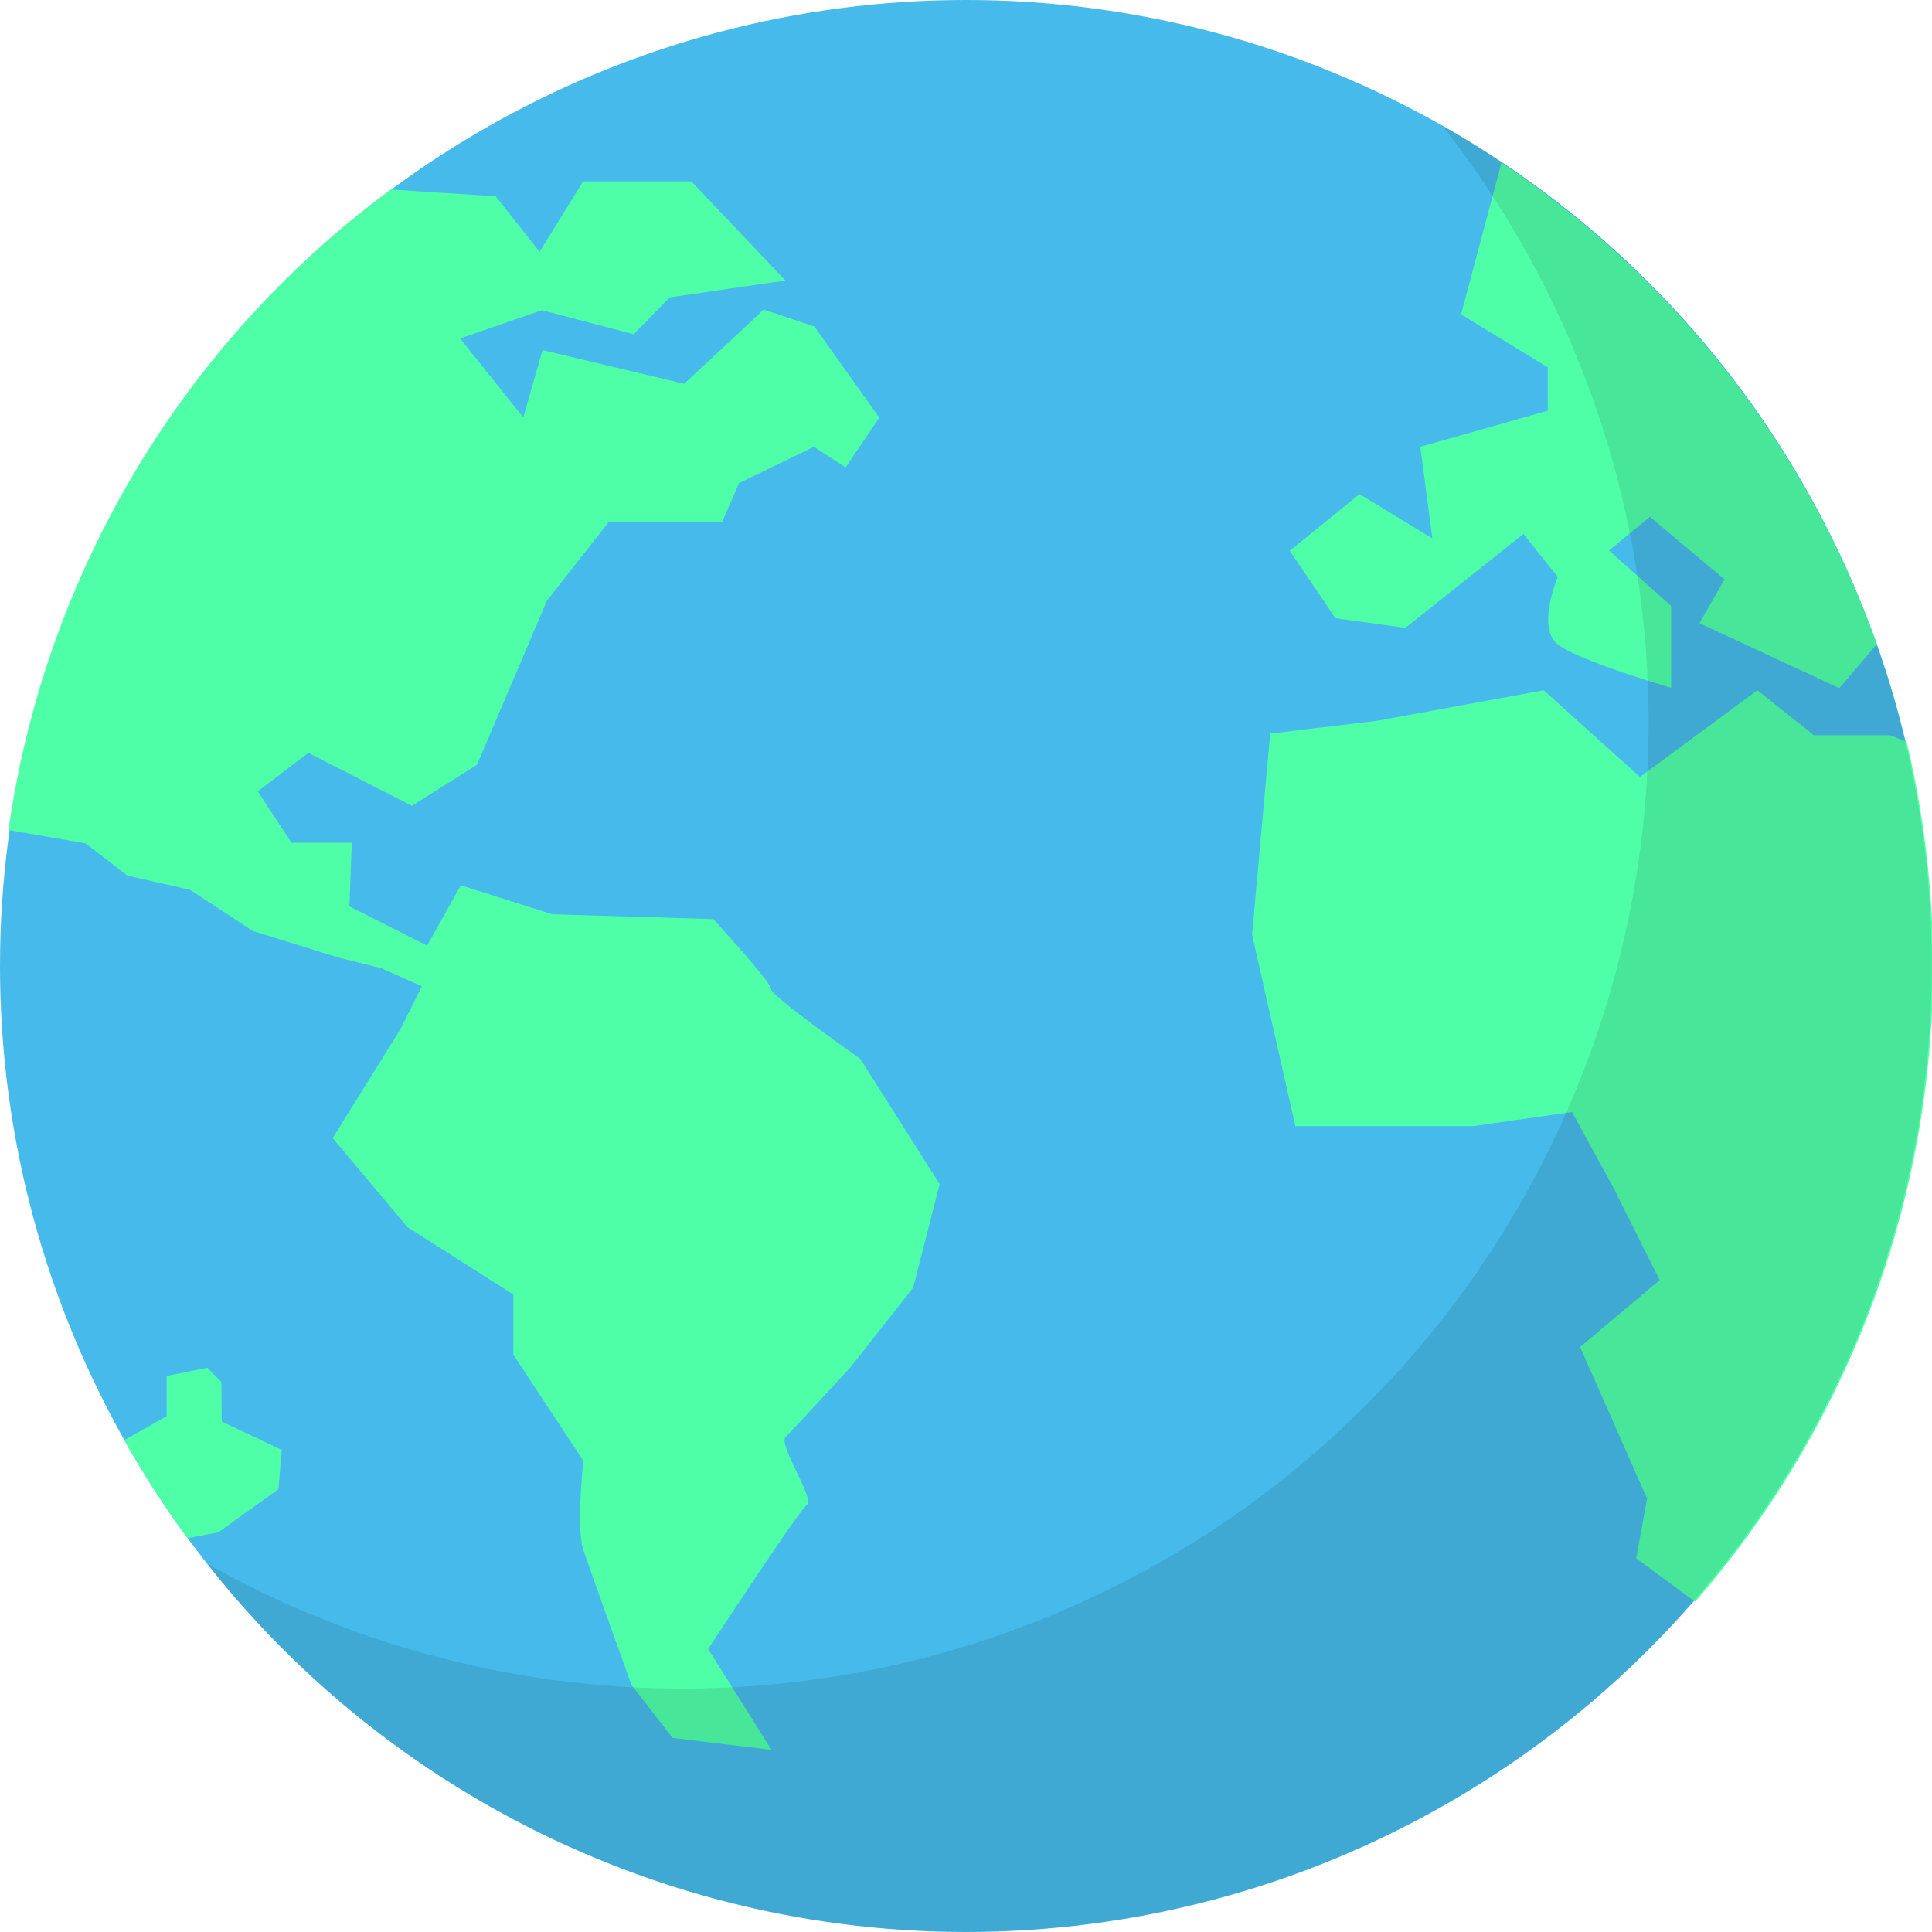 <svg xmlns="http://www.w3.org/2000/svg" viewBox="0 0 136.42 136.42"><defs><style>.cls-1{fill:#46bbeb;}.cls-2{fill:#4fffa8;}.cls-3{opacity:0.1;}</style></defs><g id="Capa_2" data-name="Capa 2"><g id="Capa_1-2" data-name="Capa 1"><g id="Earth"><g id="Earth-2" data-name="Earth"><g id="Earth-3" data-name="Earth"><circle class="cls-1" cx="68.21" cy="68.21" r="68.21"/><path class="cls-2" d="M134.56,52.34l-1.11-.42h-5.36l-4-3.18-8.29,6.12L109,48.74,97.22,50.9l-7.53.9L88.41,66l3.06,13.52H104l7-1,3,5.49,3.19,6.38-5.62,4.72,4.73,10.71-.77,4.21,4.16,3.07a68.31,68.31,0,0,0,14.94-60.7Z"/><path class="cls-2" d="M9,61.83l4.42,1,4.42,2.9,6,1.87,3.06.76,2.89,1.28-1.53,3.06-4.77,7.66,5.28,6.29,7.48,4.76v4.25l4.94,7.49s-.51,4.76,0,6.29,3.4,9.53,3.4,9.53l2.89,3.74,7,.85L50,116.44s6.47-9.87,7-10.21-2.05-4.25-1.53-4.76,4.59-4.93,4.59-4.93l4.42-5.62,1.87-7.31-5.61-8.85s-6.3-4.42-6.3-4.93-4.08-4.93-4.08-4.93L39,64.56l-6.46-2.05-2.38,4.26L24.67,64l.17-4.49H20.58L18.2,55.88l3.57-2.72,7.32,3.74L33.68,54l4.93-11.57L43,36.83h8l1.19-2.72,5.28-2.56L59.71,33l2.38-3.51L57.5,23.05l-3.58-1.19L52.61,23.1l-4.3,4-10-2.38-1.36,4.76L32.49,23.9l5.78-2,6.47,1.7L47.29,21l8.17-1.19-6.64-7H41.17L38.1,17.78,35,13.86l-7.4-.48a68.1,68.1,0,0,0-27,45.23l5.44.94Z"/><path class="cls-2" d="M109.29,25.94V29l-9,2.55.85,6.47L96,34.89l-4.93,4,3.23,4.76,4.94.68,8.33-6.63L110,40.74s-1.53,3.57,0,4.76,8,3.06,8,3.06V42.78l-4.39-3.91,2.89-2.38,5.27,4.42L120,44l9.87,4.59s1.08-1.25,2.65-3.1a68.4,68.4,0,0,0-26.5-34L103.17,22.2Z"/><path class="cls-3" d="M101.82,8.85A68.22,68.22,0,0,1,14.6,110.39,68.21,68.21,0,1,0,101.82,8.85Z"/><path class="cls-2" d="M15.63,97.58l-1-1-2.86.58V100l-3,1.69a68.64,68.64,0,0,0,4.47,6.92l2.17-.41,4.25-3.05.24-2.77-4.24-2Z"/></g></g></g></g></g></svg>